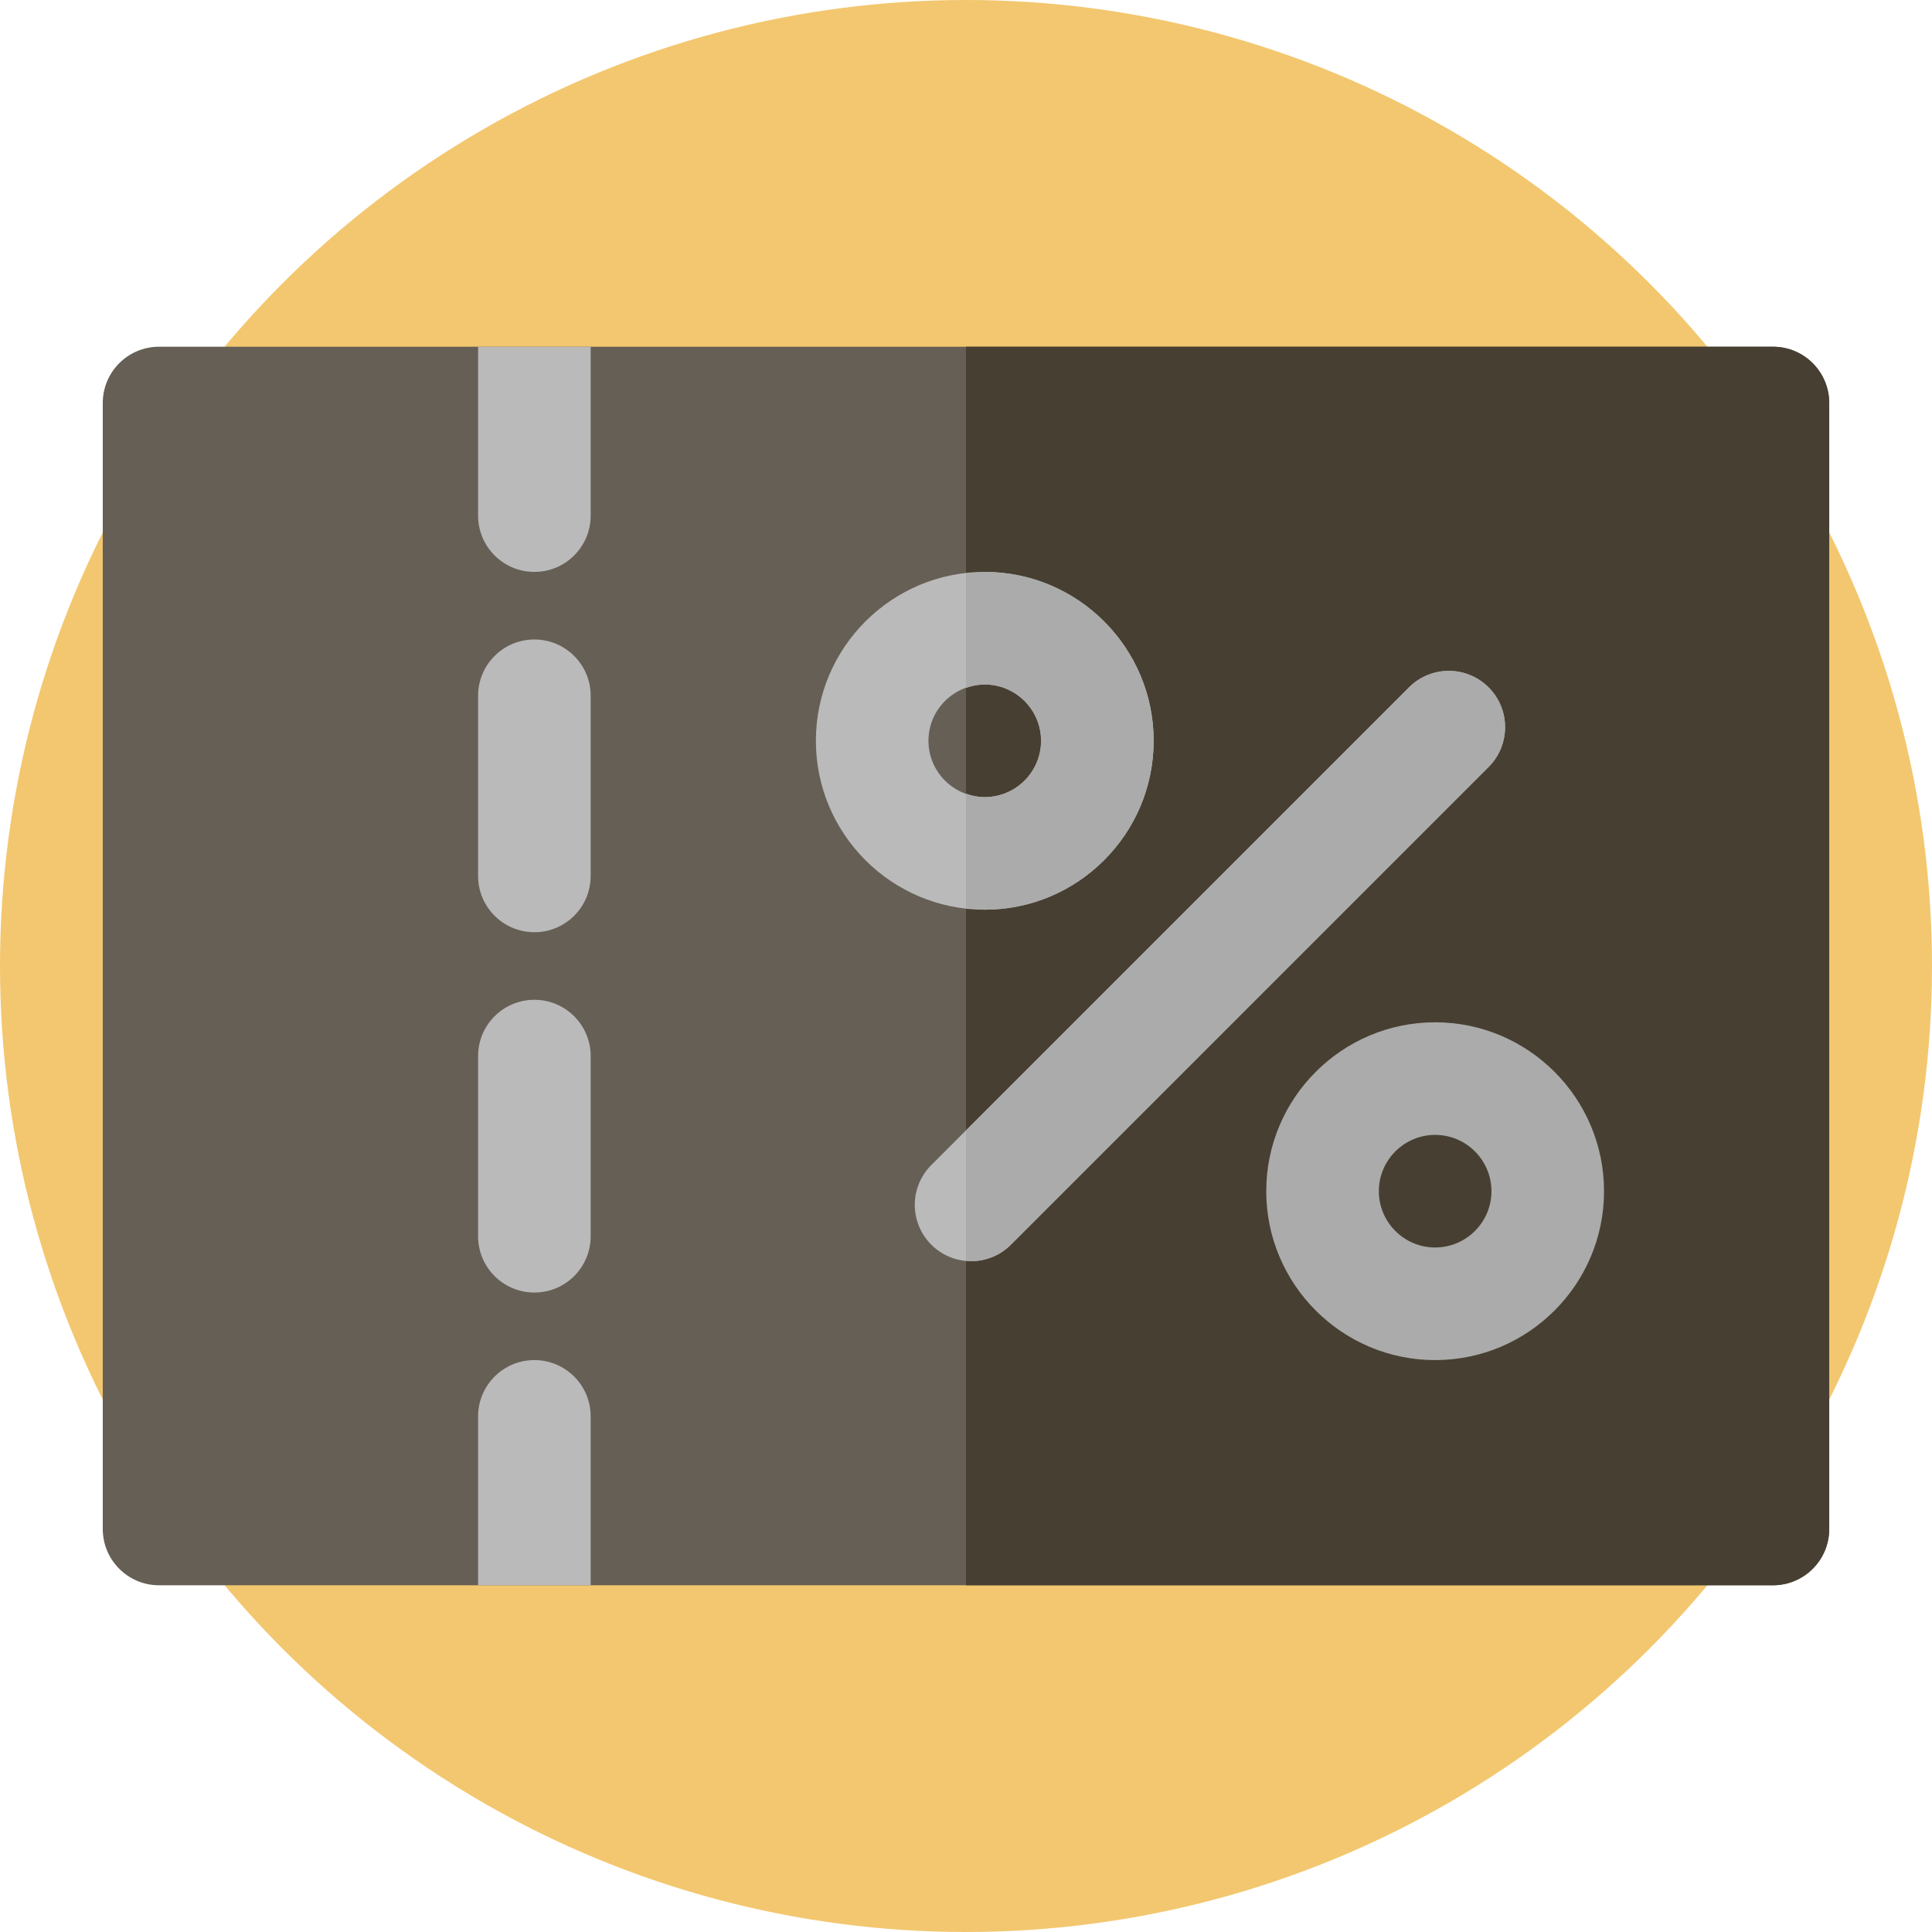 <svg width="188" height="188" viewBox="0 0 188 188" fill="none" xmlns="http://www.w3.org/2000/svg">
<circle cx="94" cy="94" r="94" fill="#F3C76F"/>
<g clip-path="url(#clip0_5405:10317)">
<path d="M178 148.783C178 151.808 175.547 154.261 172.522 154.261H15.478C12.453 154.261 10 151.808 10 148.783V39.217C10 36.192 12.453 33.739 15.478 33.739H172.522C175.547 33.739 178 36.191 178 39.217V148.783H178Z" fill="#665F55"/>
<path d="M52 125.775C48.974 125.775 46.522 123.323 46.522 120.296V102.767C46.522 99.74 48.974 97.288 52 97.288C55.026 97.288 57.478 99.74 57.478 102.767V120.296C57.478 123.323 55.026 125.775 52 125.775ZM52 90.713C48.974 90.713 46.522 88.261 46.522 85.235V67.705C46.522 64.679 48.974 62.227 52 62.227C55.026 62.227 57.478 64.679 57.478 67.705V85.235C57.478 88.261 55.026 90.713 52 90.713Z" fill="#BABABA"/>
<path d="M46.522 33.739V50.174C46.522 53.2 48.974 55.652 52 55.652C55.026 55.652 57.478 53.2 57.478 50.174V33.739H46.522Z" fill="#BABABA"/>
<path d="M52 132.348C48.974 132.348 46.522 134.8 46.522 137.827V154.261H57.478V137.827C57.478 134.8 55.026 132.348 52 132.348Z" fill="#BABABA"/>
<path d="M172.522 154.261C174.035 154.261 175.404 153.648 176.396 152.657C177.387 151.665 178 150.296 178 148.783V94V39.217C178 37.704 177.387 36.335 176.396 35.343C175.404 34.352 174.035 33.739 172.522 33.739H94V154.261H172.522Z" fill="#474032"/>
<path d="M95.826 88.521C86.764 88.521 79.392 81.149 79.392 72.087C79.392 63.024 86.764 55.652 95.826 55.652C104.889 55.652 112.261 63.024 112.261 72.087C112.261 81.149 104.889 88.521 95.826 88.521ZM95.826 66.609C92.806 66.609 90.348 69.066 90.348 72.087C90.348 75.108 92.806 77.565 95.826 77.565C98.847 77.565 101.305 75.108 101.305 72.087C101.305 69.066 98.847 66.609 95.826 66.609Z" fill="#BABABA"/>
<path d="M95.826 55.652C95.201 55.652 94.607 55.768 94 55.836V66.944C94.574 66.74 95.183 66.608 95.826 66.608C98.847 66.608 101.304 69.066 101.304 72.087C101.304 75.107 98.847 77.565 95.826 77.565C95.183 77.565 94.574 77.433 94 77.229V88.337C94.607 88.406 95.201 88.521 95.826 88.521C104.889 88.521 112.261 81.149 112.261 72.087C112.261 63.024 104.889 55.652 95.826 55.652Z" fill="#ABABAB"/>
<path d="M139.652 132.348C130.589 132.348 123.217 124.975 123.217 115.913C123.217 106.85 130.589 99.478 139.652 99.478C148.714 99.478 156.086 106.85 156.086 115.913C156.086 124.975 148.714 132.348 139.652 132.348ZM139.652 110.434C136.631 110.434 134.173 112.892 134.173 115.913C134.173 118.934 136.631 121.391 139.652 121.391C142.672 121.391 145.13 118.934 145.13 115.913C145.13 112.892 142.672 110.434 139.652 110.434Z" fill="#ABABAB"/>
<path d="M94.496 122.723C93.094 122.723 91.692 122.188 90.622 121.118C88.483 118.98 88.483 115.51 90.622 113.371L137.107 66.886C139.247 64.747 142.714 64.747 144.854 66.886C146.994 69.025 146.994 72.495 144.854 74.633L98.369 121.118C97.299 122.188 95.897 122.723 94.496 122.723Z" fill="#BABABA"/>
<path d="M137.107 66.887L94 109.994V122.627C94.168 122.643 94.327 122.724 94.496 122.724C95.897 122.724 97.299 122.189 98.369 121.119L144.853 74.634C146.993 72.496 146.993 69.025 144.853 66.887C142.714 64.747 139.247 64.747 137.107 66.887Z" fill="#ABABAB"/>
</g>
<defs>
<clipPath id="clip0_5405:10317">
<rect width="168" height="168" fill="white" transform="translate(10 10)"/>
</clipPath>
</defs>
</svg>
